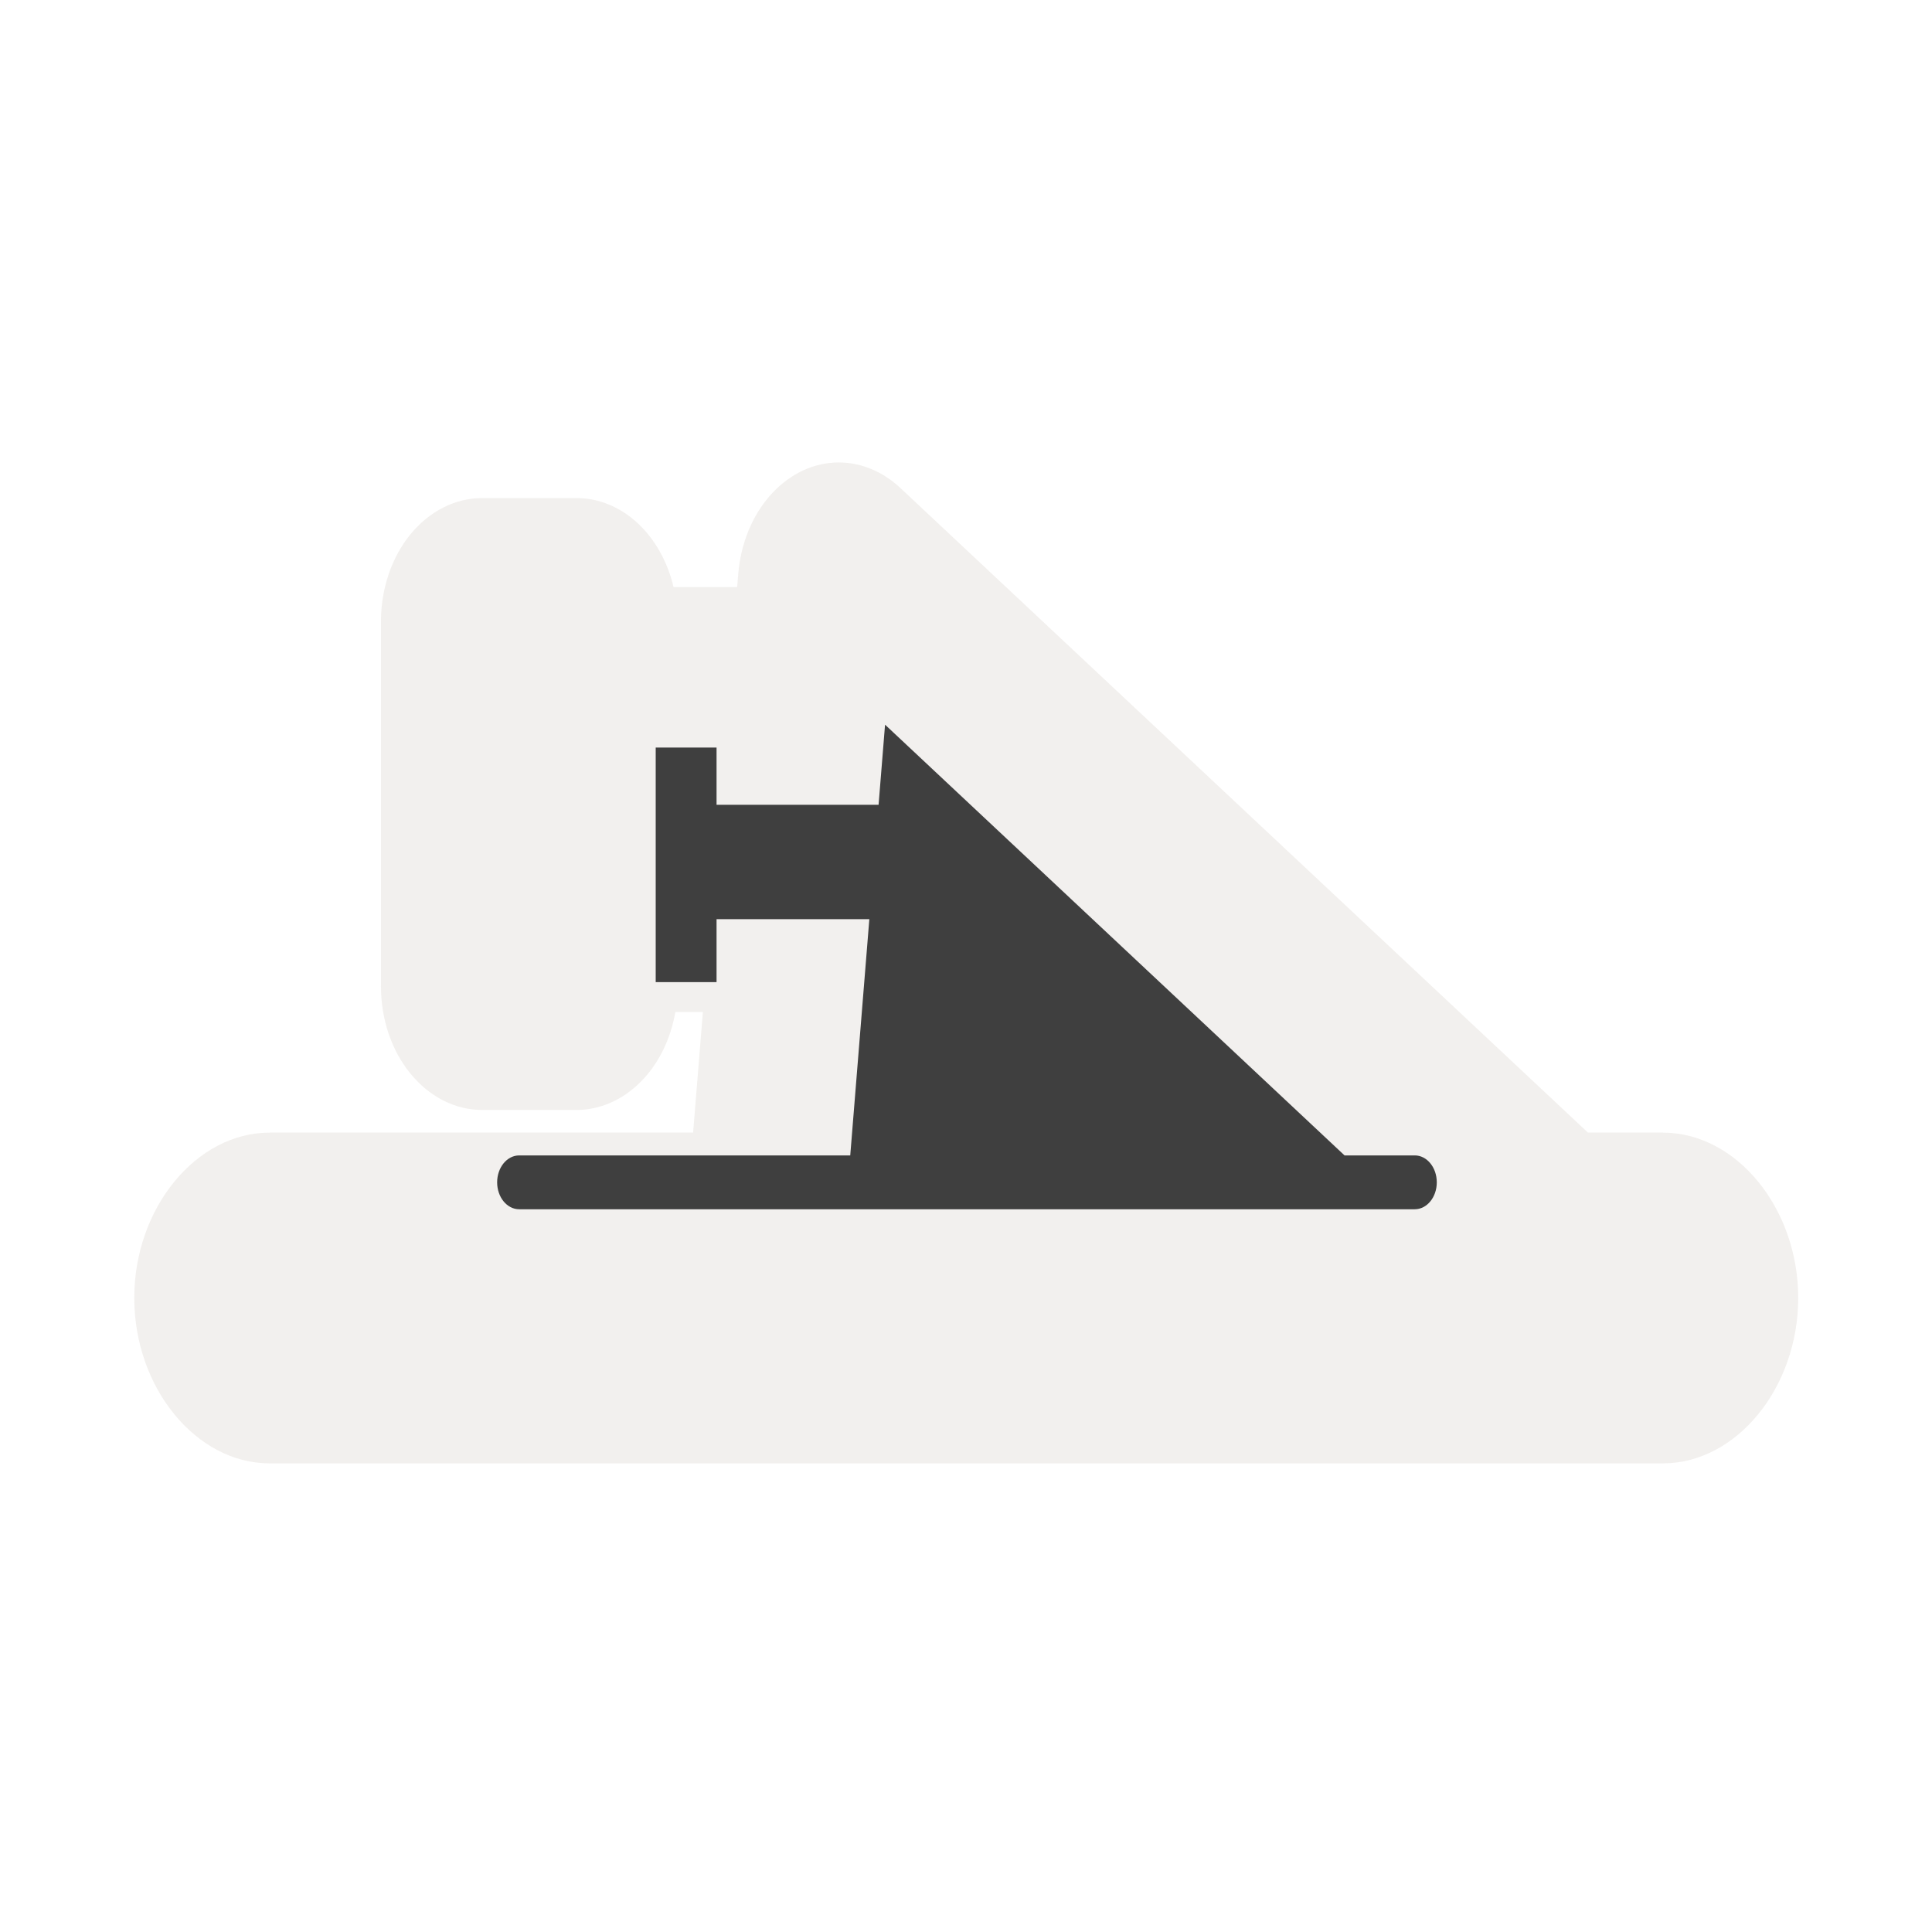 <svg width="40" height="40" viewBox="0 0 40 40" fill="none" xmlns="http://www.w3.org/2000/svg" >

<g transform="translate(0, 0) scale(2.5 2.5) "> 

<g opacity="0.799">
<path opacity="0.799" d="M6.908 3.831C6.707 3.842 6.517 3.942 6.371 4.111C6.225 4.28 6.134 4.508 6.114 4.752L6.105 4.862H5.578C5.528 4.649 5.422 4.463 5.278 4.33C5.133 4.197 4.957 4.125 4.776 4.125H3.992C3.77 4.125 3.557 4.233 3.4 4.424C3.243 4.616 3.155 4.876 3.155 5.147V8.169C3.155 8.441 3.243 8.701 3.4 8.892C3.557 9.084 3.77 9.192 3.992 9.192H4.776C4.967 9.192 5.153 9.111 5.302 8.963C5.451 8.816 5.553 8.61 5.593 8.381H5.821L5.74 9.38H2.233C1.624 9.38 1.112 10.005 1.112 10.749C1.112 11.493 1.624 12.119 2.233 12.119H13.771C14.38 12.119 14.892 11.493 14.892 10.749C14.892 10.005 14.38 9.38 13.771 9.38H13.151L7.456 4.041C7.299 3.894 7.105 3.82 6.908 3.831Z" fill="#EBE7E4"/>
</g>

</g>


<g transform="translate(9, 9) scale(0.038 0.038) "> 

<path d="M533.979 392.675H495.721L245.371 157.992L241.845 201.629H153.564V170.461H120.412V298.252H153.564V263.967H236.808L226.407 392.676H46.021C39.394 392.676 34.021 399.243 34.021 407.343C34.021 415.442 39.394 422.009 46.021 422.009H533.979C540.607 422.009 545.979 415.442 545.979 407.343C545.979 399.243 540.607 392.675 533.979 392.675Z" fill="#3f3f3f"/>

</g>

</svg>